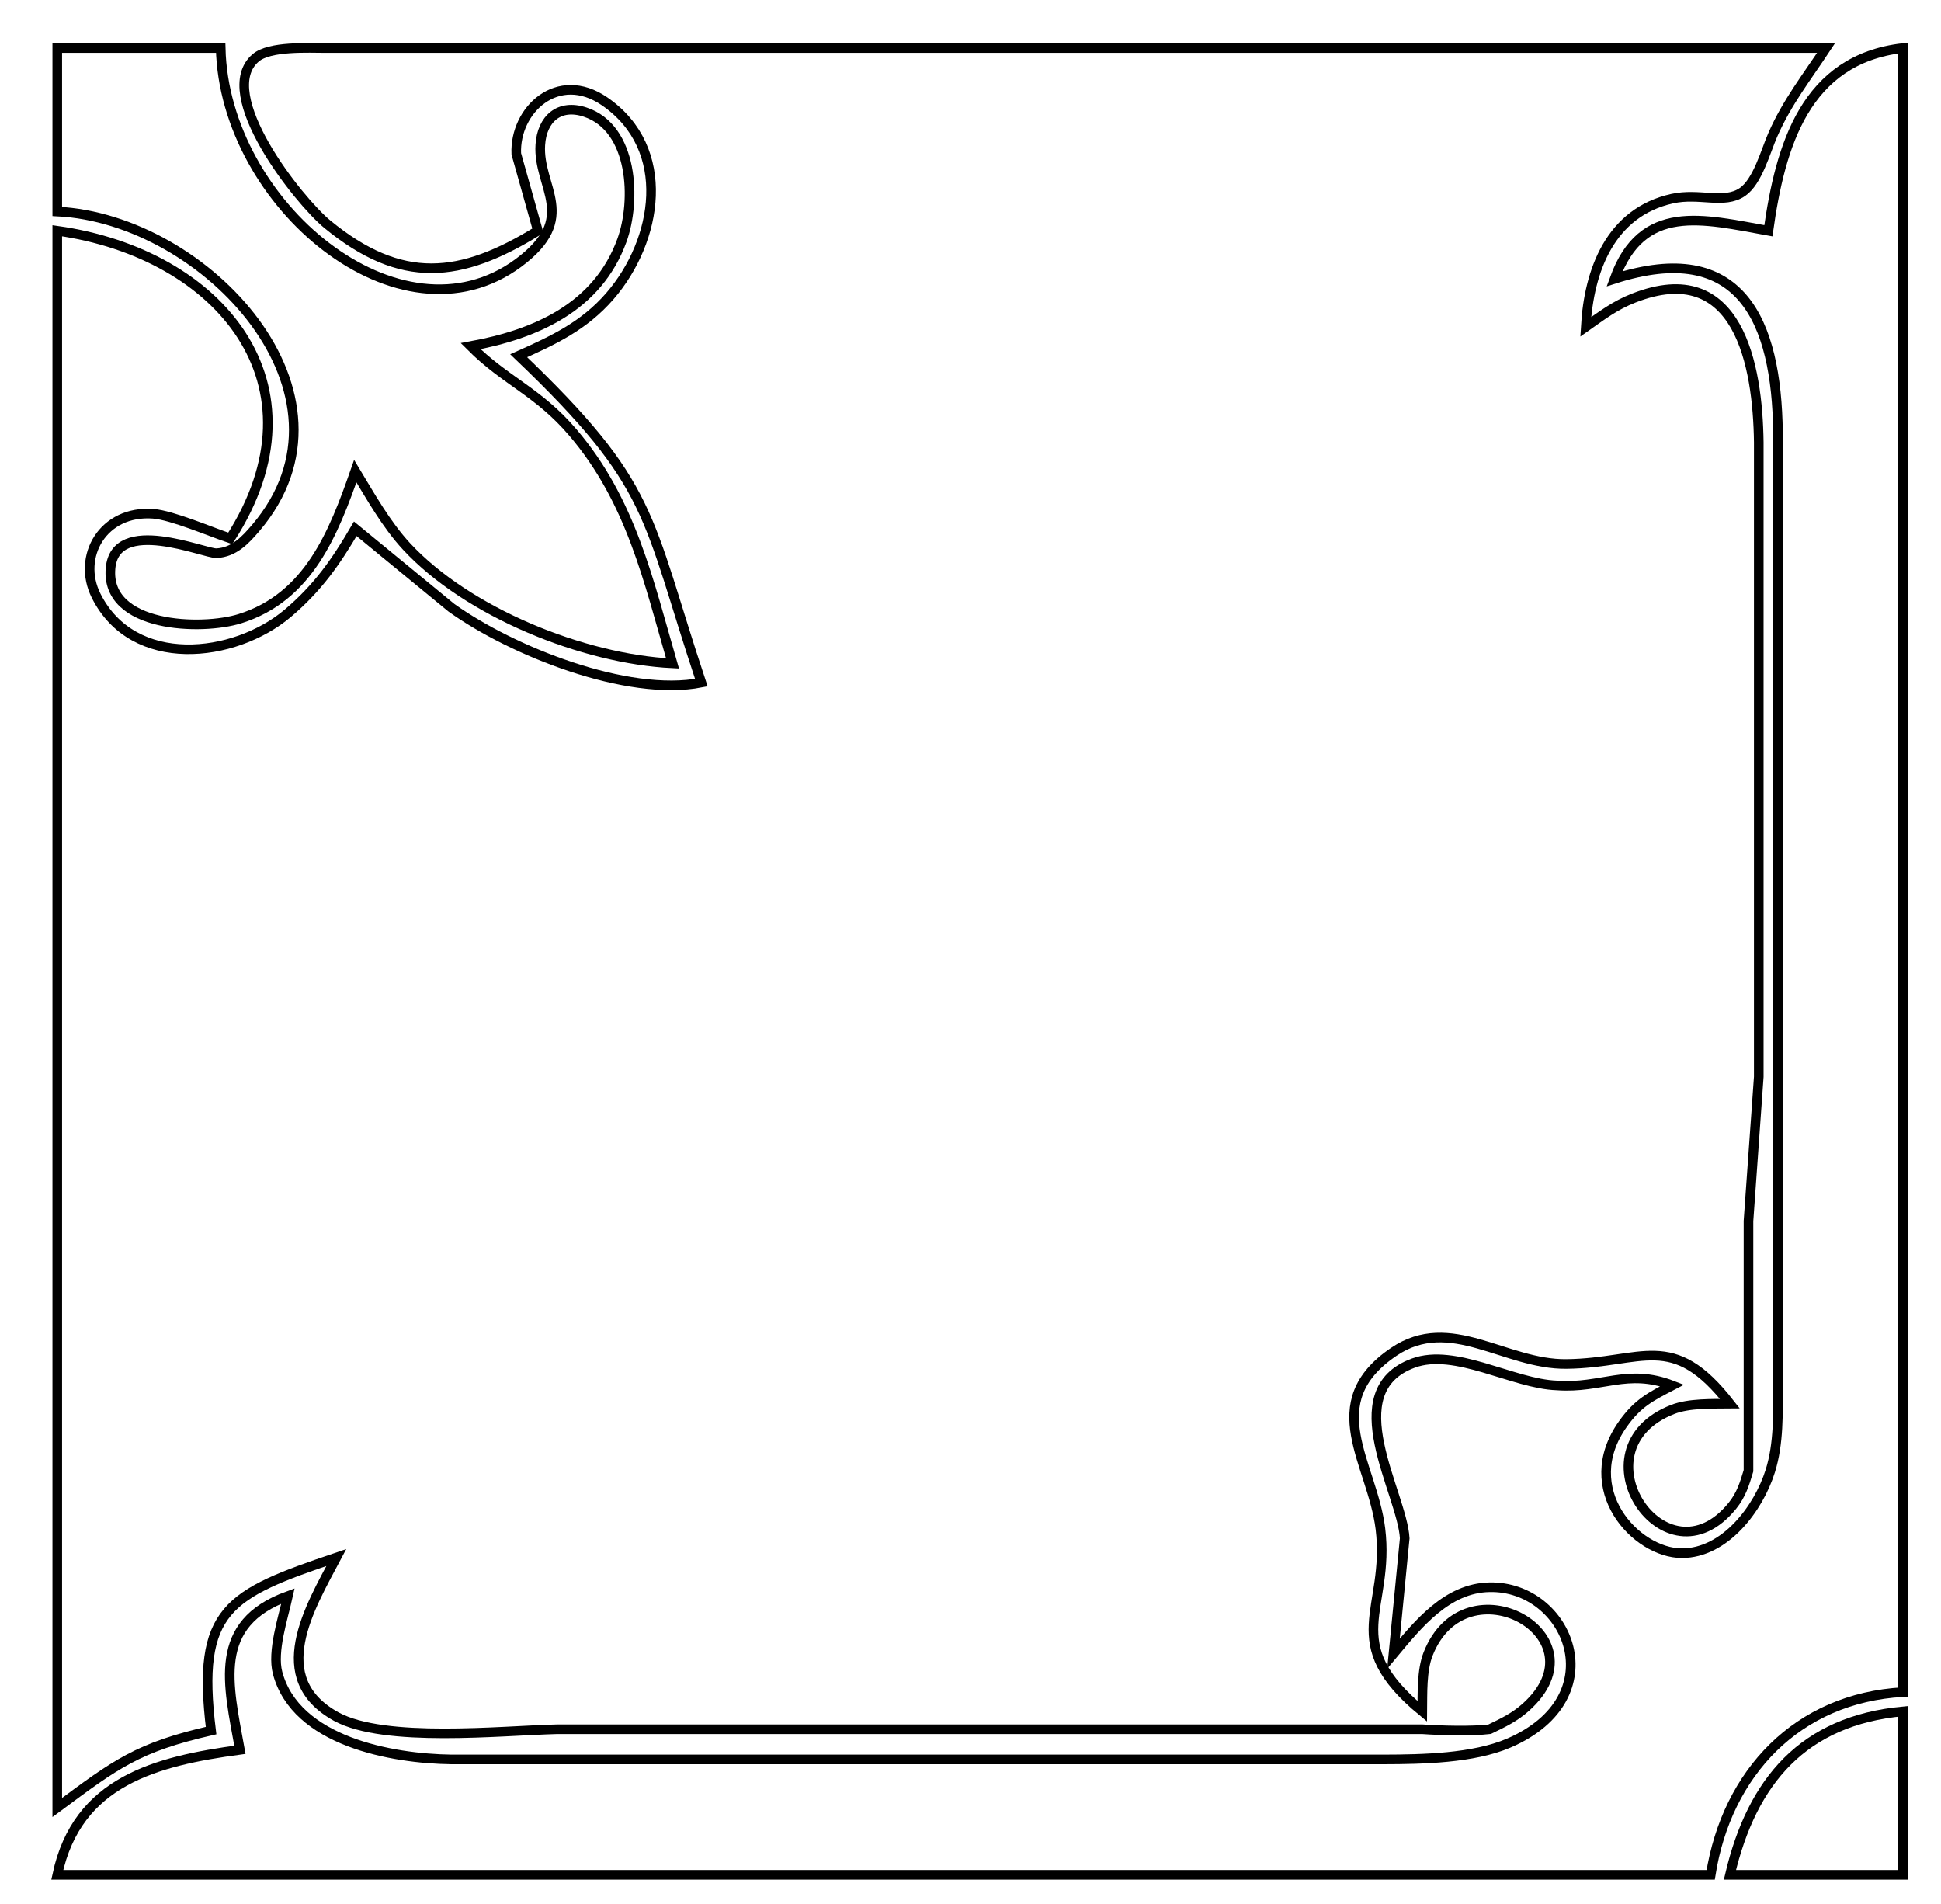 <?xml version="1.0" encoding="UTF-8" standalone="no"?>
<svg
   xmlns:dc="http://purl.org/dc/elements/1.1/"
   xmlns:cc="http://creativecommons.org/ns#"
   xmlns:rdf="http://www.w3.org/1999/02/22-rdf-syntax-ns#"
   xmlns:svg="http://www.w3.org/2000/svg"
   xmlns="http://www.w3.org/2000/svg"
   xmlns:sodipodi="http://sodipodi.sourceforge.net/DTD/sodipodi-0.dtd"
   xmlns:inkscape="http://www.inkscape.org/namespaces/inkscape"
   width="0.98in"
   height="0.961in"
   viewBox="0 0 200 198"
   version="1.1"
   id="svg1533"
   sodipodi:docname="acacia25-01.svg"
   inkscape:version="0.92.4 (5da689c313, 2019-01-14)">
  <defs
     id="defs1537" />
  <sodipodi:namedview
     pagecolor="#ffffff"
     bordercolor="#666666"
     borderopacity="1"
     objecttolerance="10"
     gridtolerance="10"
     guidetolerance="10"
     inkscape:pageopacity="0"
     inkscape:pageshadow="2"
     inkscape:window-width="1366"
     inkscape:window-height="659"
     id="namedview1535"
     showgrid="false"
     inkscape:zoom="5.1260082"
     inkscape:cx="47.061745"
     inkscape:cy="46.137265"
     inkscape:window-x="0"
     inkscape:window-y="31"
     inkscape:window-maximized="1"
     inkscape:current-layer="svg1533" />
  <path
     id="Selection #3"
     fill="none"
     stroke="black"
     stroke-width="1"
     d="M 179.00,195.00            C 179.00,195.00 197.00,195.00 197.00,195.00              197.00,195.00 197.00,178.00 197.00,178.00              186.64,178.97 181.30,185.23 179.00,195.00 Z"
     onclick="top.notify(evt)" />
  <path
     id="Selection #2"
     fill="none"
     stroke="black"
     stroke-width="1"
     d="M 183.00,24.00            C 176.15,22.77 169.88,21.06 167.00,29.00              180.13,24.79 183.86,33.32 184.00,45.00              184.00,45.00 184.00,144.00 184.00,144.00              184.00,146.99 184.10,150.12 183.20,153.00              181.98,156.89 178.49,161.55 174.00,161.55              169.22,161.55 163.05,154.88 167.87,148.11              169.42,145.92 170.77,145.26 173.00,144.10              168.33,142.29 165.63,144.45 161.00,144.10              156.47,143.95 150.42,140.17 146.06,141.78              138.12,144.70 144.91,155.27 145.17,160.00              145.17,160.00 144.00,172.00 144.00,172.00              146.58,168.91 149.58,165.17 154.00,165.09              162.19,164.93 167.06,176.53 156.00,181.30              152.31,182.89 146.98,182.99 143.00,183.00              143.00,183.00 46.00,183.00 46.00,183.00              39.78,182.92 29.81,181.12 27.92,174.00              27.33,171.75 28.49,168.31 29.00,166.00              21.06,168.88 22.77,175.15 24.00,182.00              15.29,183.18 7.08,185.24 5.00,195.00              5.00,195.00 177.00,195.00 177.00,195.00              178.67,184.39 186.04,176.61 197.00,176.00              197.00,176.00 197.00,5.00 197.00,5.00              186.82,6.18 184.25,15.16 183.00,24.00 Z"
     onclick="top.notify(evt)" />
  <path
     id="Selection #1"
     fill="none"
     stroke="black"
     stroke-width="1"
     d="M 55.00,24.00            C 55.00,24.00 52.75,16.00 52.75,16.00              52.55,11.46 57.06,7.18 61.95,10.55              69.08,15.47 67.49,25.04 62.47,30.82              59.79,33.90 56.63,35.38 53.00,37.00              67.22,50.59 66.17,53.48 72.00,71.00              64.29,72.51 52.28,67.71 46.00,63.21              46.00,63.21 36.00,55.00 36.00,55.00              33.98,58.46 32.09,61.15 28.99,63.78              23.39,68.50 12.90,69.67 9.04,61.96              7.01,57.90 9.75,53.04 15.00,53.44              16.96,53.60 20.88,55.29 23.00,56.00              33.25,40.01 21.94,26.39 5.00,24.00              5.00,24.00 5.00,188.00 5.00,188.00              11.15,183.44 13.37,181.75 21.00,180.00              19.44,167.34 22.79,165.81 34.03,162.00              31.26,167.22 26.80,174.58 34.03,178.55              39.07,181.29 51.12,180.01 57.00,179.86              57.00,179.86 147.00,179.86 147.00,179.86              148.97,180.00 152.16,180.08 154.00,179.86              155.46,179.16 156.63,178.59 157.77,177.57              166.06,170.15 151.49,162.12 147.60,172.04              146.93,173.74 147.02,176.18 147.00,178.00              138.25,170.79 143.68,167.44 142.64,159.00              141.80,152.20 136.17,145.92 144.04,140.60              149.93,136.62 155.61,141.95 162.00,141.87              169.93,141.77 172.99,138.28 179.00,146.00              177.18,146.02 174.74,145.93 173.04,146.60              162.58,150.70 172.29,165.24 179.26,156.61              180.17,155.48 180.51,154.38 180.93,152.98              180.93,152.98 180.93,147.00 180.93,147.00              180.93,147.00 180.93,127.00 180.93,127.00              180.93,127.00 182.00,112.00 182.00,112.00              182.00,112.00 182.00,46.00 182.00,46.00              181.90,38.04 179.91,26.72 169.00,31.00              167.03,31.77 165.69,32.81 164.00,34.00              164.33,28.15 166.55,22.09 173.00,20.66              175.85,20.03 178.39,21.28 180.30,19.97              181.89,18.88 182.70,15.74 183.47,14.00              184.96,10.61 186.98,8.06 189.00,5.00              189.00,5.00 33.00,5.00 33.00,5.00              31.10,5.00 27.11,4.77 25.64,6.02              21.27,9.74 30.10,20.86 33.09,23.32              40.81,29.66 46.95,28.97 55.00,24.00 Z"
     onclick="top.notify(evt)" />
  <path
     id="Selection"
     fill="none"
     stroke="black"
     stroke-width="1"
     d="M 5.00,5.00            C 5.00,5.00 5.00,22.00 5.00,22.00              20.49,22.76 37.47,41.02 25.65,54.91              24.53,56.22 23.39,57.44 21.57,57.54              20.33,57.60 11.01,53.57 10.54,59.13              10.02,65.31 20.02,65.60 24.00,64.35              31.16,62.11 33.75,55.43 36.00,49.00              37.60,51.65 39.22,54.55 41.33,56.83              47.68,63.69 59.73,68.55 69.00,69.00              66.50,60.38 64.70,52.11 58.67,45.02              55.04,40.74 51.65,39.66 48.00,36.00              54.77,34.77 61.21,31.95 63.74,25.00              65.24,20.86 64.95,13.32 59.91,11.66              57.21,10.76 55.42,12.38 55.25,15.06              54.96,19.51 59.34,22.63 52.97,27.35              40.67,36.45 22.37,21.27 22.00,5.00              22.00,5.00 5.00,5.00 5.00,5.00 Z"
     onclick="top.notify(evt)" />
</svg>
